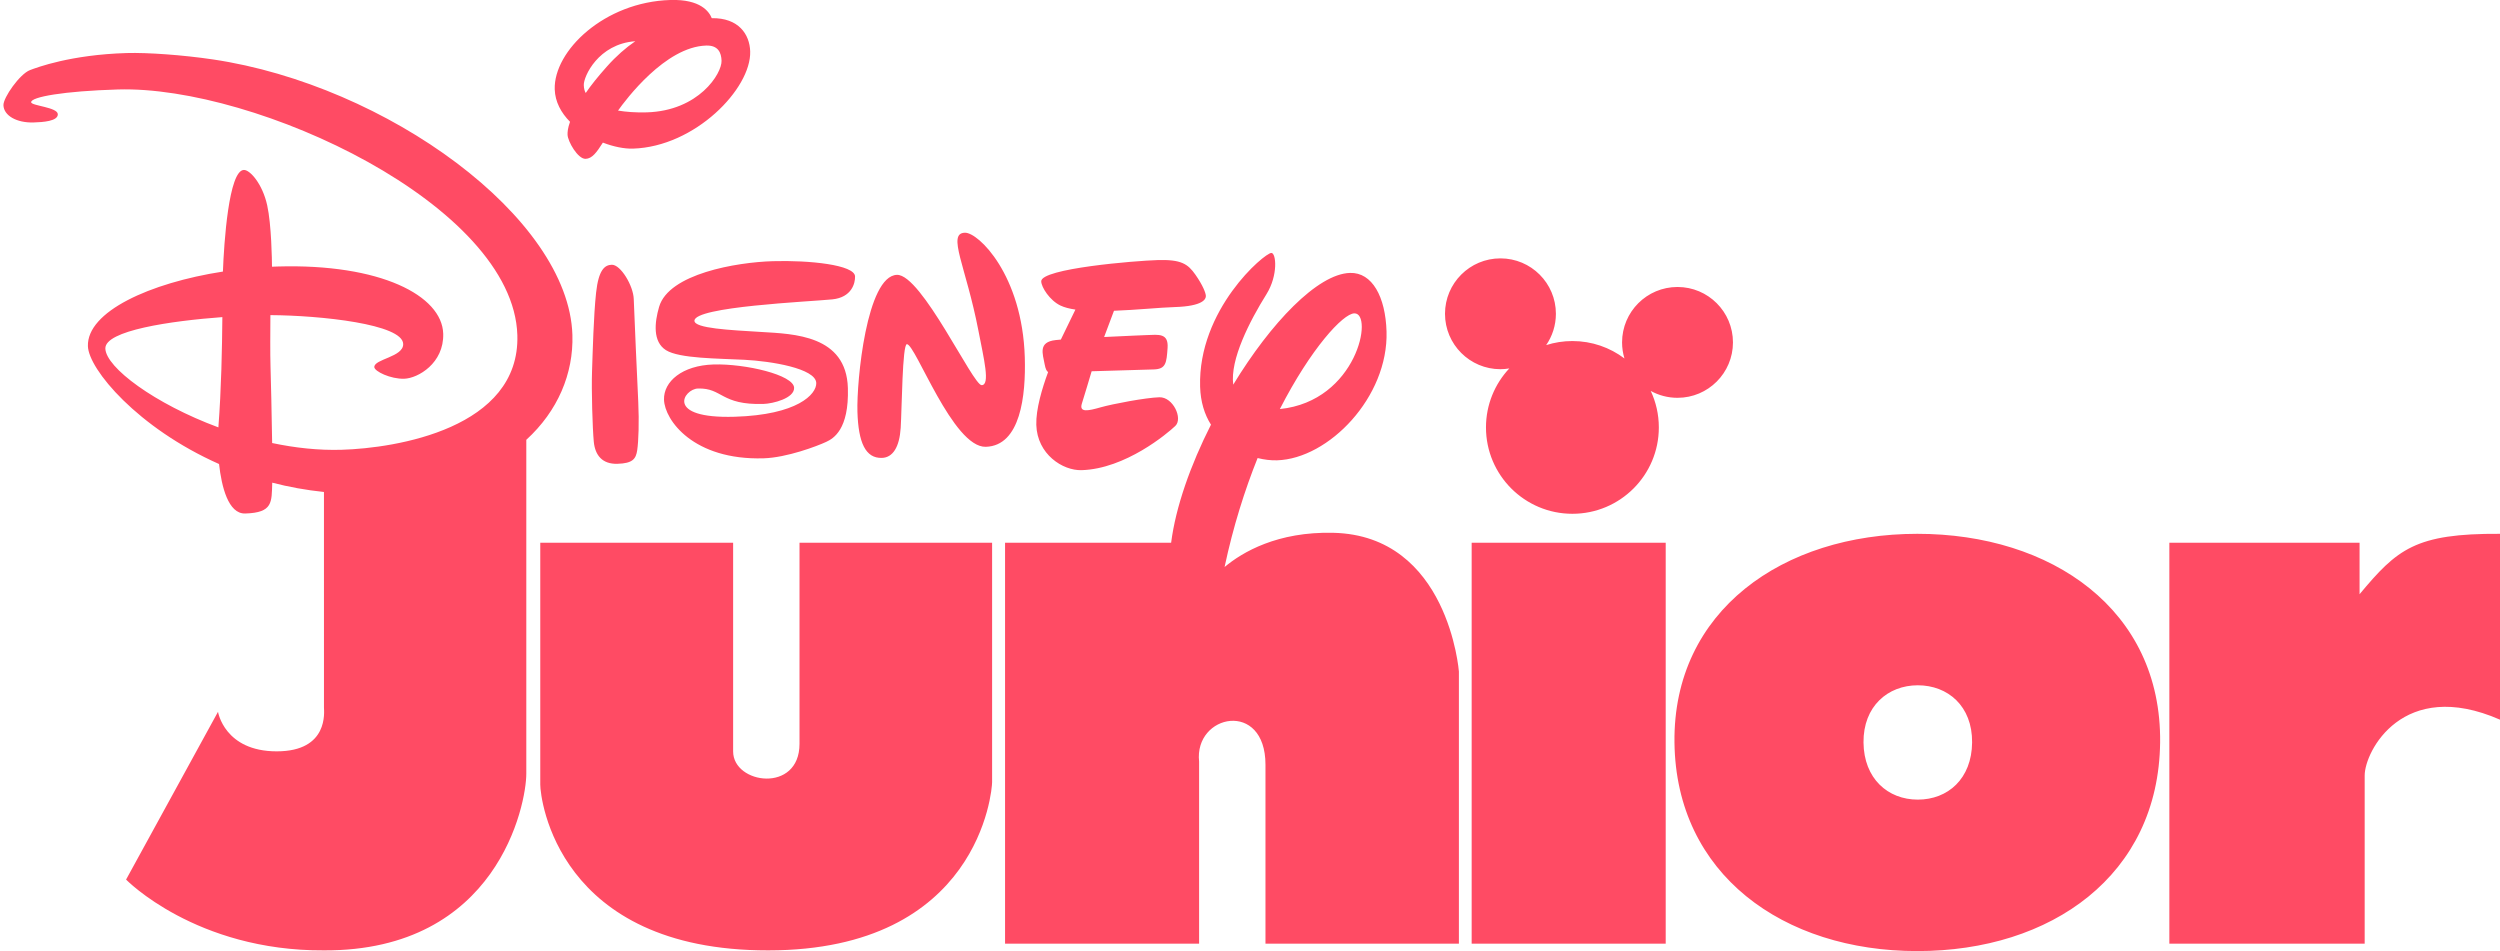 <svg
    xmlns="http://www.w3.org/2000/svg"
    xmlns:xlink="http://www.w3.org/1999/xlink"
    width="184px" height="70px">
    <path fill-rule="evenodd"  fill="rgb(255, 75, 100)"
          d="M174.040,57.075 C174.040,58.844 174.040,69.454 174.040,69.454 L159.664,69.454 L159.664,39.946 L173.664,39.946 C173.664,39.946 173.664,40.082 173.664,43.735 C176.429,40.420 177.761,39.251 184.000,39.289 C184.000,42.419 184.000,47.204 184.000,52.968 C176.857,49.840 174.040,55.306 174.040,57.075 ZM141.113,70.000 C131.243,70.000 123.354,64.348 123.241,54.644 C123.128,44.941 131.243,39.289 141.113,39.289 C150.983,39.289 159.098,44.866 158.985,54.644 C158.872,64.423 150.983,70.000 141.113,70.000 ZM141.151,50.437 C138.944,50.437 137.129,51.986 137.154,54.644 C137.179,57.303 138.944,58.852 141.151,58.852 C143.358,58.852 145.122,57.324 145.147,54.644 C145.172,51.966 143.358,50.437 141.151,50.437 ZM123.465,29.279 C122.750,29.279 122.079,29.095 121.494,28.772 C121.876,29.588 122.090,30.497 122.090,31.458 C122.090,34.969 119.242,37.815 115.729,37.815 C112.216,37.815 109.368,34.969 109.368,31.458 C109.368,29.778 110.021,28.252 111.085,27.116 C110.872,27.151 110.655,27.173 110.432,27.173 C108.179,27.173 106.352,25.347 106.352,23.094 C106.352,20.842 108.179,19.016 110.432,19.016 C112.687,19.016 114.514,20.842 114.514,23.094 C114.514,23.950 114.249,24.744 113.798,25.400 C114.407,25.206 115.056,25.101 115.729,25.101 C117.168,25.101 118.494,25.579 119.560,26.383 C119.447,26.009 119.384,25.612 119.384,25.201 C119.384,22.948 121.211,21.122 123.465,21.122 C125.719,21.122 127.546,22.948 127.546,25.201 C127.546,27.453 125.719,29.279 123.465,29.279 ZM93.989,33.879 C93.539,33.893 93.052,33.836 92.560,33.712 C91.616,36.062 90.762,38.753 90.129,41.732 C91.448,40.633 94.018,39.117 98.130,39.214 C106.613,39.413 107.375,49.425 107.375,49.425 L107.375,69.454 L93.139,69.454 C93.139,69.454 93.139,61.077 93.139,56.284 C93.139,51.490 87.874,52.553 88.254,56.057 L88.254,69.454 L73.972,69.454 L73.972,39.946 L86.195,39.946 C86.531,37.313 87.625,34.218 89.128,31.256 C88.649,30.500 88.362,29.572 88.328,28.467 C88.159,22.778 93.061,18.631 93.568,18.616 C93.929,18.605 94.081,20.260 93.212,21.652 C91.973,23.634 90.520,26.468 90.767,28.310 C93.529,23.772 96.969,20.157 99.361,20.087 C100.997,20.038 101.973,21.847 102.049,24.398 C102.192,29.229 97.788,33.767 93.989,33.879 ZM99.675,23.063 C98.845,23.087 96.486,25.636 94.198,30.107 C99.896,29.523 101.113,23.020 99.675,23.063 ZM86.460,22.600 C85.388,22.632 83.653,22.812 81.989,22.873 L81.264,24.804 C82.883,24.723 84.399,24.662 84.399,24.662 C85.254,24.636 86.010,24.493 85.934,25.605 C85.859,26.716 85.812,27.163 84.920,27.190 L80.345,27.325 C80.194,27.834 79.803,29.144 79.627,29.698 C79.406,30.391 80.101,30.238 80.998,29.982 C81.895,29.726 84.330,29.268 85.330,29.239 C86.331,29.209 87.078,30.802 86.503,31.349 C85.929,31.897 82.834,34.508 79.604,34.604 C78.218,34.645 76.336,33.435 76.272,31.268 C76.238,30.120 76.699,28.580 77.141,27.384 C77.033,27.316 76.951,27.158 76.887,26.814 C76.744,26.034 76.393,25.177 77.691,25.030 C77.795,25.018 77.926,25.006 78.078,24.993 L79.150,22.786 C78.715,22.722 78.339,22.626 78.050,22.488 C77.261,22.111 76.646,21.143 76.634,20.709 C76.605,19.758 83.585,19.189 85.200,19.142 C86.935,19.090 87.428,19.425 87.982,20.216 C88.536,21.007 88.745,21.568 88.752,21.784 C88.758,22.001 88.558,22.537 86.460,22.600 ZM72.557,32.885 C70.134,32.956 67.374,25.312 66.747,25.331 C66.410,25.340 66.381,30.066 66.291,31.492 C66.201,32.916 65.705,33.678 64.909,33.702 C63.704,33.738 63.175,32.584 63.107,30.308 C63.040,28.032 63.787,20.295 66.016,20.229 C67.824,20.175 71.614,28.368 72.253,28.349 C72.892,28.330 72.417,26.435 72.013,24.342 C71.100,19.608 69.677,17.167 71.015,17.128 C72.003,17.098 75.244,20.232 75.425,26.303 C75.508,29.120 75.112,32.809 72.557,32.885 ZM61.257,22.034 C59.573,22.205 51.080,22.565 51.111,23.613 C51.128,24.167 53.680,24.290 56.021,24.432 C58.426,24.577 62.289,24.667 62.404,28.557 C62.495,31.628 61.332,32.278 60.809,32.522 C60.145,32.833 57.912,33.681 56.201,33.732 C51.043,33.885 48.916,30.923 48.871,29.417 C48.832,28.080 50.208,26.894 52.522,26.825 C54.836,26.757 58.419,27.591 58.447,28.542 C58.470,29.313 56.890,29.709 56.191,29.730 C53.033,29.824 53.188,28.542 51.368,28.595 C50.332,28.626 48.877,30.827 54.071,30.673 C58.699,30.536 60.102,29.012 60.077,28.192 C60.045,27.108 56.724,26.580 54.803,26.481 C52.882,26.381 50.000,26.394 49.016,25.772 C48.033,25.151 48.171,23.744 48.511,22.581 C49.223,20.149 54.204,19.302 56.879,19.223 C59.555,19.143 62.907,19.490 62.932,20.345 C62.947,20.845 62.685,21.889 61.257,22.034 ZM46.580,10.939 C45.954,10.957 45.164,10.802 44.372,10.496 C43.908,11.226 43.579,11.676 43.097,11.691 C42.528,11.708 41.787,10.408 41.772,9.915 C41.766,9.738 41.784,9.429 41.954,8.965 C41.300,8.304 40.856,7.497 40.828,6.576 C40.744,3.741 44.483,0.143 49.343,-0.001 C51.574,-0.067 52.199,0.872 52.385,1.337 C54.359,1.306 55.177,2.525 55.214,3.785 C55.296,6.523 51.150,10.803 46.580,10.939 ZM42.967,6.262 C42.975,6.546 43.041,6.729 43.110,6.844 C43.492,6.280 44.012,5.634 44.666,4.900 C45.361,4.119 46.063,3.510 46.758,3.034 C44.031,3.231 42.948,5.635 42.967,6.262 ZM53.106,4.474 C53.088,3.872 52.855,3.326 51.973,3.353 C48.967,3.442 46.050,7.345 45.487,8.139 C46.053,8.232 46.761,8.295 47.601,8.270 C51.432,8.157 53.134,5.413 53.106,4.474 ZM38.736,32.370 C38.736,38.120 38.736,55.061 38.736,56.943 C38.736,59.214 36.622,69.996 23.843,69.949 C14.400,69.996 9.279,64.737 9.279,64.737 L16.045,52.389 C16.045,52.389 16.514,55.299 20.367,55.299 C24.219,55.299 23.844,52.353 23.844,52.078 C23.844,51.846 23.844,40.356 23.843,36.210 C22.515,36.070 21.241,35.840 20.037,35.524 C19.989,36.968 20.096,37.733 18.048,37.794 C16.795,37.831 16.306,35.802 16.122,34.152 C10.131,31.495 6.521,27.179 6.470,25.476 C6.395,22.940 11.010,20.824 16.407,19.987 C16.483,17.887 16.838,12.540 17.948,12.508 C18.393,12.494 19.317,13.527 19.665,15.108 C19.982,16.545 20.015,19.164 20.019,19.630 L20.426,19.615 C27.999,19.391 32.538,21.757 32.621,24.560 C32.685,26.733 30.761,27.845 29.751,27.875 C28.742,27.905 27.559,27.331 27.549,27.018 C27.531,26.420 29.704,26.280 29.675,25.314 C29.632,23.855 23.611,23.216 19.901,23.193 C19.896,24.450 19.879,25.966 19.910,26.986 C19.939,27.965 20.000,30.496 20.030,32.607 C21.713,32.963 23.447,33.155 25.146,33.104 C29.146,32.986 38.281,31.528 38.077,24.669 C37.793,15.087 18.835,6.284 8.680,6.585 C4.681,6.705 2.281,7.133 2.292,7.525 C2.300,7.787 4.240,7.888 4.255,8.405 C4.271,8.922 3.153,8.993 2.469,9.013 C1.219,9.050 0.276,8.505 0.253,7.742 C0.237,7.184 1.458,5.443 2.203,5.161 C2.713,4.968 5.193,4.027 9.327,3.904 C10.859,3.859 13.461,4.047 15.658,4.372 C28.447,6.266 41.872,16.013 42.129,24.656 C42.213,27.497 41.059,30.247 38.736,32.370 ZM7.754,25.654 C7.795,27.044 11.374,29.715 16.073,31.455 C16.291,28.610 16.345,25.595 16.366,23.339 C12.570,23.621 7.715,24.325 7.754,25.654 ZM45.444,34.136 C44.322,34.169 43.799,33.501 43.703,32.513 C43.608,31.525 43.525,28.722 43.574,27.317 C43.623,25.913 43.689,23.226 43.872,21.543 C44.055,19.860 44.506,19.501 45.025,19.486 C45.678,19.466 46.615,21.033 46.644,22.012 C46.673,22.992 46.908,28.111 46.976,29.585 C47.045,31.060 46.996,32.473 46.900,33.127 C46.804,33.780 46.567,34.103 45.444,34.136 ZM53.958,55.304 C53.958,57.724 58.844,58.402 58.844,54.747 C58.844,50.836 58.844,39.946 58.844,39.946 L73.019,39.946 C73.019,39.946 73.019,56.954 73.019,57.565 C73.019,58.176 72.076,69.936 56.542,69.949 C41.008,69.962 39.764,58.763 39.764,57.753 C39.764,56.744 39.764,39.946 39.764,39.946 L53.958,39.946 C53.958,39.946 53.958,53.261 53.958,55.304 ZM122.596,47.618 L122.596,69.454 L108.314,69.454 L108.314,47.618 L108.314,39.946 L122.596,39.946 L122.596,47.618 Z"/>
</svg>